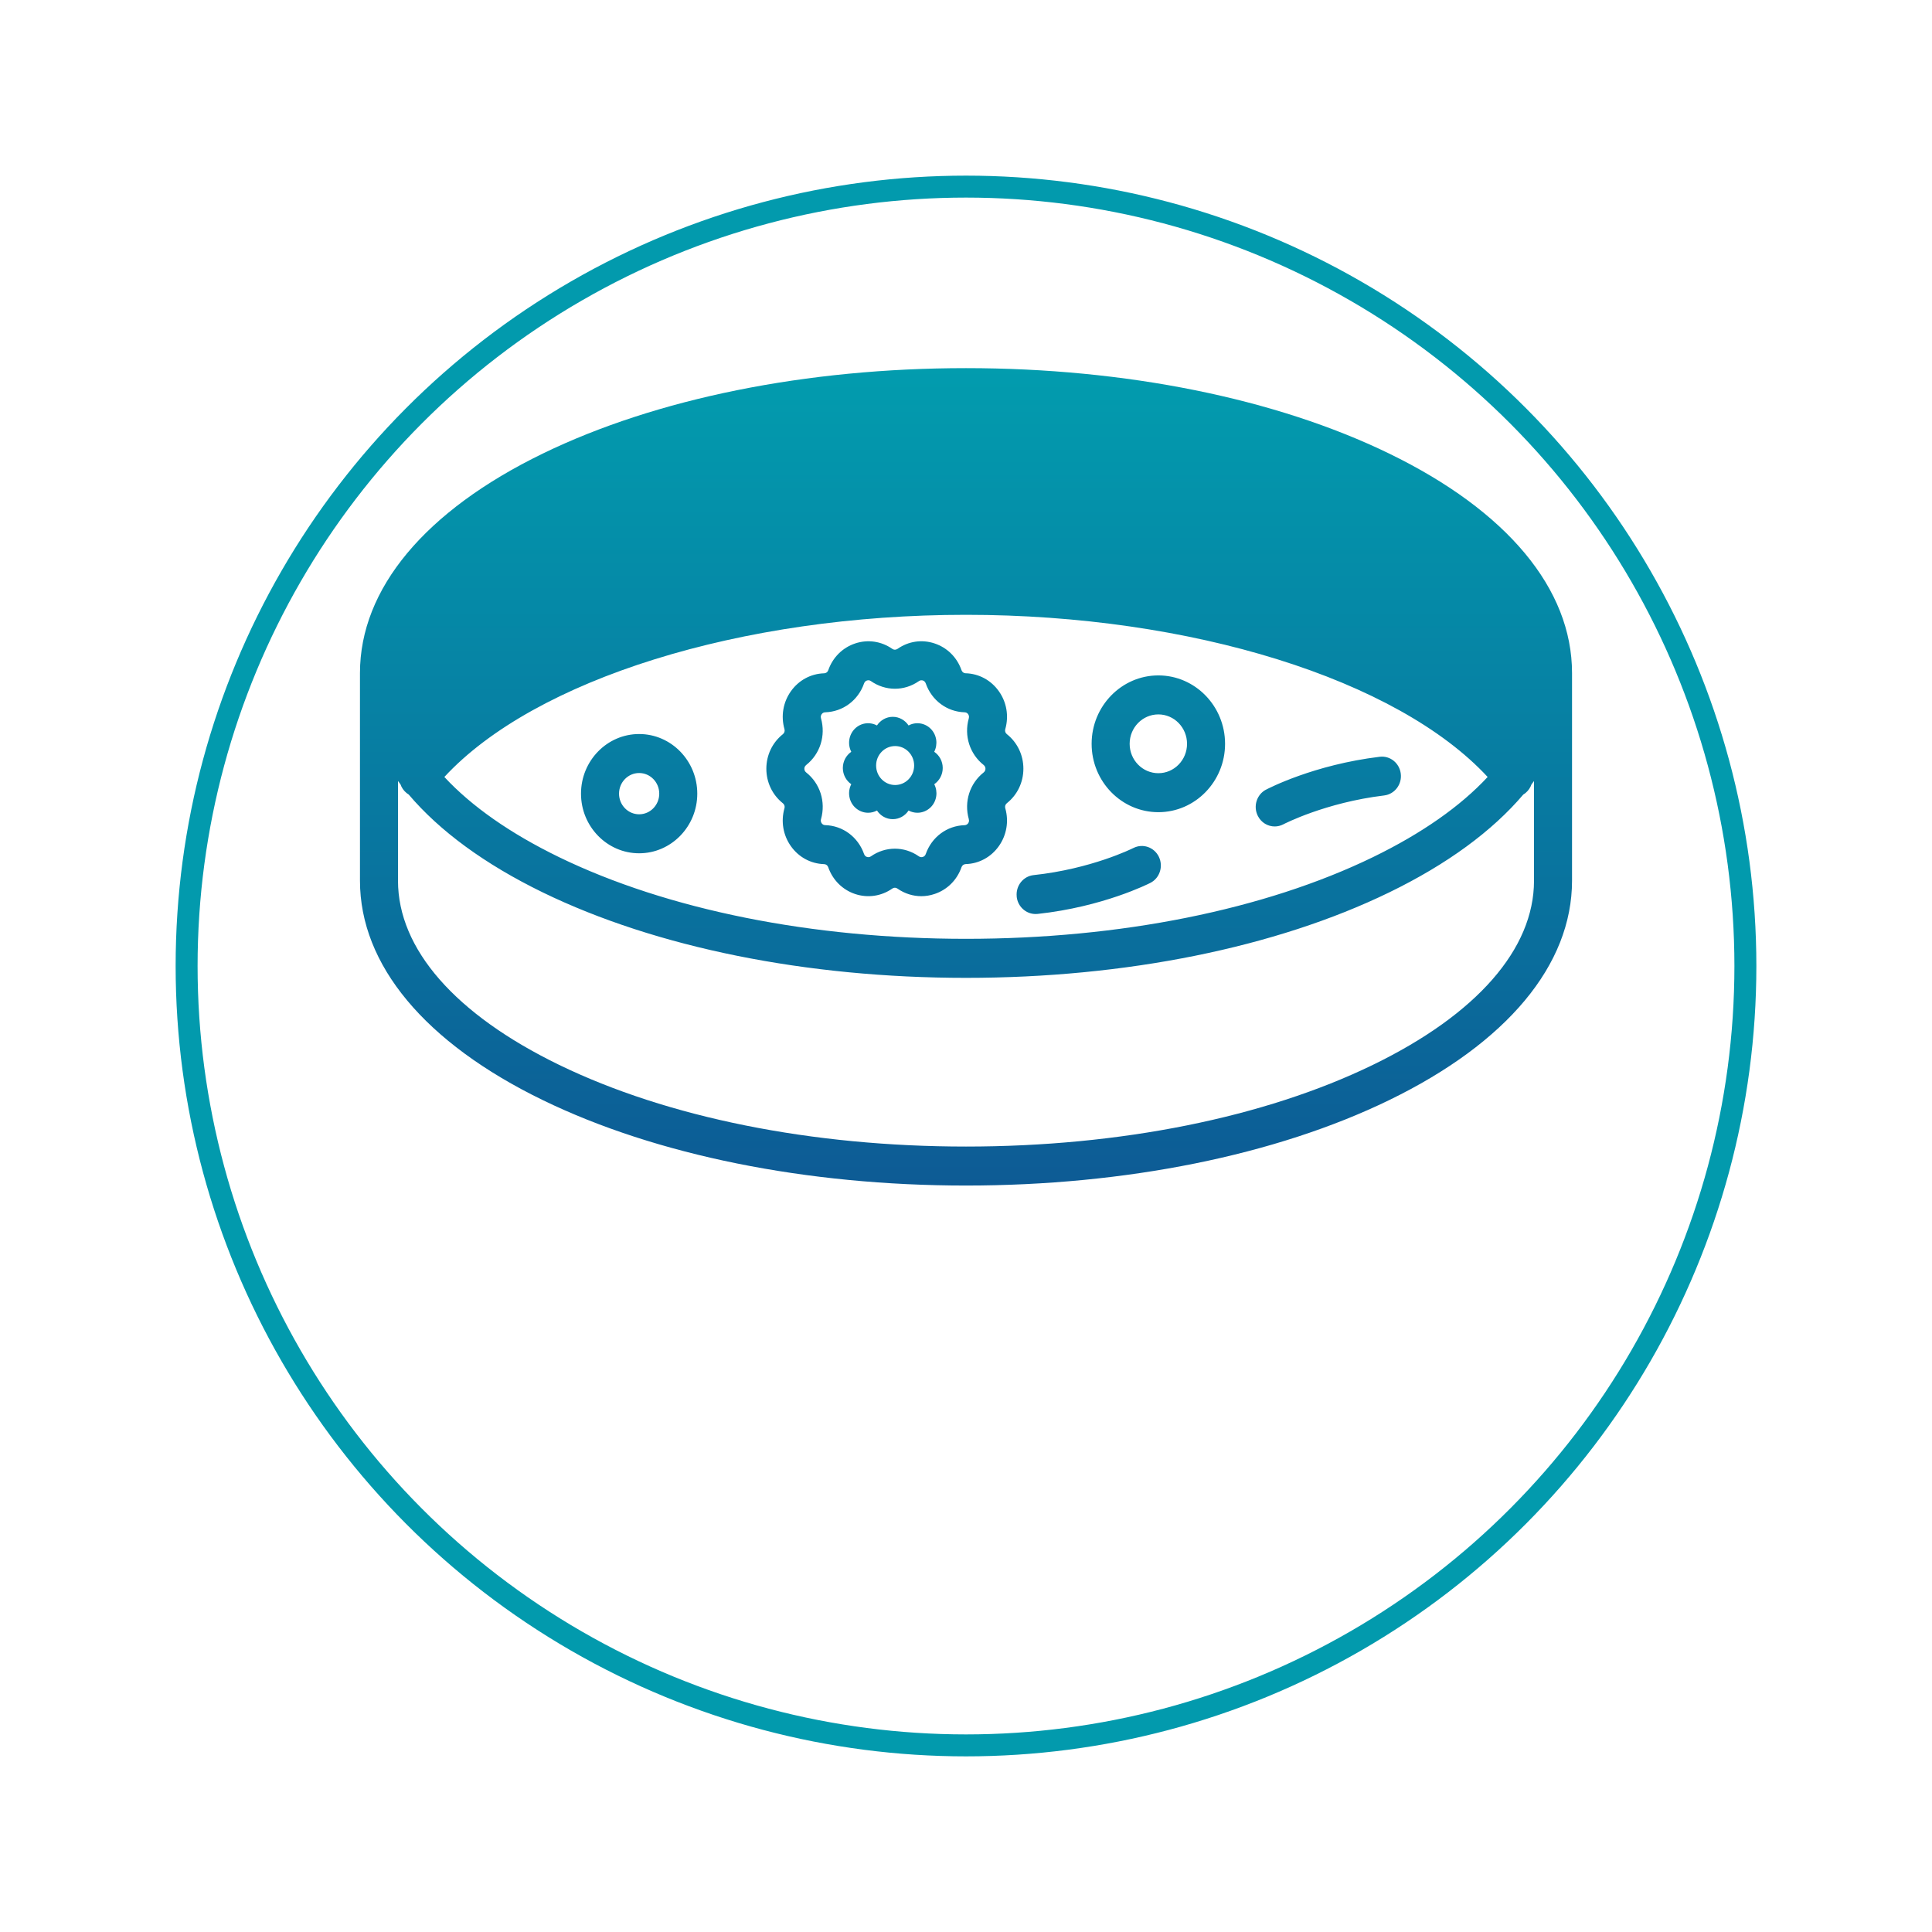 <svg width="44" height="44" viewBox="0 0 44 44" fill="none" xmlns="http://www.w3.org/2000/svg">
<g id="Group 268">
<g id="Ellipse 41" filter="url(#filter0_d_10866_6591)">
<circle cx="22" cy="18" r="18" fill="white"/>
<circle cx="22" cy="18" r="17.75" stroke="#029AAD" stroke-width="0.5"/>
</g>
<path id="Union" fill-rule="evenodd" clip-rule="evenodd" d="M31.638 10.33C29.057 9.075 25.634 8.384 22 8.384C18.366 8.384 14.943 9.075 12.361 10.33C9.677 11.635 8.198 13.41 8.198 15.327V20.057C8.198 21.974 9.677 23.749 12.361 25.054C14.943 26.309 18.367 27 22 27C25.633 27 29.057 26.309 31.638 25.054C34.323 23.749 35.802 21.974 35.802 20.057V15.327C35.802 13.41 34.323 11.635 31.638 10.33ZM33.88 17.695C33.263 18.36 32.384 18.978 31.268 19.521C28.8 20.72 25.508 21.381 22 21.381C18.492 21.381 15.201 20.72 12.732 19.521C11.616 18.978 10.737 18.36 10.12 17.695C12.176 15.474 16.867 14.002 22 14.002C27.133 14.002 31.823 15.474 33.88 17.695ZM34.936 20.057C34.936 21.612 33.633 23.102 31.268 24.251C28.8 25.451 25.508 26.112 22 26.112C18.492 26.112 15.201 25.451 12.732 24.251C10.367 23.102 9.064 21.612 9.064 20.057V17.787C9.083 17.812 9.102 17.837 9.121 17.863C9.146 17.936 9.191 18.004 9.254 18.056C9.271 18.071 9.289 18.082 9.307 18.094C10.012 18.925 11.04 19.681 12.361 20.324C14.943 21.579 18.367 22.27 22 22.27C25.633 22.27 29.057 21.579 31.638 20.324C32.96 19.682 33.987 18.925 34.692 18.095C34.711 18.084 34.728 18.071 34.746 18.057C34.809 18.004 34.853 17.937 34.879 17.863C34.893 17.845 34.907 17.826 34.921 17.808L34.936 17.787V20.057ZM26.381 18.497C27.218 18.497 27.9 17.799 27.9 16.94C27.9 16.081 27.218 15.382 26.381 15.382C25.543 15.382 24.861 16.081 24.861 16.94C24.861 17.799 25.543 18.497 26.381 18.497ZM26.381 16.27C26.741 16.27 27.034 16.57 27.034 16.94C27.034 17.309 26.741 17.609 26.381 17.609C26.02 17.609 25.727 17.309 25.727 16.94C25.727 16.57 26.02 16.27 26.381 16.27ZM13.232 18.075C13.232 17.326 13.826 16.717 14.556 16.717C15.286 16.717 15.88 17.326 15.88 18.075C15.88 18.823 15.286 19.433 14.556 19.433C13.826 19.433 13.232 18.823 13.232 18.075ZM14.098 18.075C14.098 18.334 14.303 18.545 14.556 18.545C14.809 18.545 15.014 18.334 15.014 18.075C15.014 17.816 14.809 17.605 14.556 17.605C14.303 17.605 14.098 17.816 14.098 18.075ZM29.031 18.822C29.097 18.822 29.165 18.806 29.228 18.773C29.238 18.768 30.181 18.278 31.524 18.116C31.761 18.087 31.931 17.866 31.902 17.623C31.874 17.38 31.66 17.206 31.422 17.235C29.925 17.416 28.89 17.954 28.833 17.984L28.831 17.984C28.619 18.097 28.537 18.364 28.646 18.581C28.723 18.735 28.874 18.822 29.031 18.822L29.031 18.822ZM23.584 20.816C23.365 20.816 23.177 20.646 23.154 20.418H23.155C23.13 20.174 23.302 19.956 23.54 19.93C24.847 19.79 25.776 19.331 25.811 19.313L25.812 19.313C26.026 19.204 26.285 19.293 26.392 19.512C26.498 19.732 26.413 19.998 26.199 20.107C26.155 20.129 25.121 20.653 23.631 20.814C23.615 20.815 23.6 20.816 23.584 20.816ZM21.991 15.334C21.948 15.332 21.913 15.305 21.898 15.264C21.797 14.972 21.573 14.75 21.285 14.654C20.999 14.558 20.692 14.602 20.443 14.776L20.439 14.778C20.403 14.803 20.357 14.803 20.322 14.778C20.072 14.603 19.764 14.558 19.476 14.654C19.188 14.75 18.965 14.972 18.863 15.264C18.849 15.305 18.813 15.332 18.771 15.334H18.768C18.466 15.343 18.19 15.492 18.012 15.743C17.834 15.994 17.781 16.309 17.866 16.607C17.878 16.649 17.864 16.694 17.829 16.721C17.59 16.911 17.453 17.198 17.453 17.507C17.453 17.817 17.59 18.104 17.83 18.294C17.864 18.321 17.878 18.365 17.866 18.407C17.866 18.409 17.865 18.411 17.864 18.413C17.782 18.709 17.835 19.021 18.012 19.271C18.19 19.522 18.465 19.671 18.768 19.68H18.77C18.813 19.682 18.848 19.709 18.862 19.75C18.964 20.042 19.188 20.265 19.476 20.361C19.764 20.456 20.072 20.411 20.322 20.236C20.357 20.211 20.403 20.211 20.438 20.236L20.442 20.239C20.605 20.352 20.793 20.41 20.983 20.41C21.084 20.41 21.185 20.393 21.284 20.36C21.572 20.264 21.796 20.042 21.898 19.749C21.912 19.709 21.948 19.682 21.99 19.679H21.992C22.294 19.671 22.57 19.521 22.748 19.27C22.924 19.021 22.979 18.709 22.896 18.413L22.894 18.407C22.882 18.364 22.896 18.32 22.93 18.293L22.931 18.292C23.17 18.102 23.307 17.816 23.307 17.506C23.307 17.196 23.17 16.91 22.93 16.719C22.896 16.693 22.882 16.648 22.894 16.606C22.894 16.605 22.895 16.604 22.895 16.602L22.896 16.6C22.979 16.304 22.925 15.991 22.748 15.742C22.57 15.491 22.295 15.342 21.992 15.333H21.99L21.991 15.334ZM22.049 16.265C22.062 16.285 22.076 16.316 22.064 16.357C22.064 16.358 22.064 16.36 22.063 16.361L22.063 16.363C21.952 16.756 22.085 17.172 22.403 17.423C22.436 17.45 22.443 17.483 22.443 17.507C22.443 17.531 22.436 17.564 22.403 17.591L22.402 17.592C22.085 17.843 21.953 18.258 22.063 18.651L22.064 18.658C22.076 18.699 22.062 18.731 22.049 18.75C22.035 18.768 22.011 18.791 21.97 18.793H21.967C21.565 18.805 21.218 19.064 21.083 19.451C21.069 19.492 21.039 19.509 21.017 19.516C20.995 19.523 20.961 19.527 20.927 19.503C20.927 19.503 20.927 19.502 20.926 19.502C20.926 19.502 20.926 19.502 20.925 19.502C20.925 19.501 20.924 19.501 20.924 19.501C20.924 19.5 20.924 19.5 20.923 19.5C20.592 19.27 20.165 19.271 19.834 19.503C19.799 19.527 19.766 19.523 19.744 19.516C19.722 19.509 19.693 19.492 19.679 19.451C19.543 19.063 19.196 18.804 18.794 18.792H18.791C18.751 18.791 18.727 18.768 18.713 18.749C18.7 18.73 18.686 18.698 18.697 18.657C18.697 18.656 18.698 18.654 18.699 18.652C18.809 18.258 18.677 17.842 18.359 17.591C18.326 17.565 18.319 17.531 18.319 17.507C18.319 17.483 18.326 17.45 18.36 17.423C18.678 17.171 18.81 16.753 18.697 16.357C18.685 16.316 18.7 16.284 18.713 16.265C18.727 16.246 18.751 16.223 18.791 16.222H18.795C19.197 16.209 19.544 15.951 19.679 15.563C19.693 15.523 19.722 15.505 19.745 15.498C19.767 15.491 19.8 15.487 19.834 15.511C20.165 15.743 20.593 15.744 20.924 15.514L20.928 15.511C20.962 15.488 20.996 15.491 21.018 15.498C21.04 15.505 21.069 15.523 21.083 15.563C21.218 15.951 21.565 16.21 21.968 16.222H21.97C22.011 16.223 22.035 16.246 22.049 16.265V16.265ZM21.2 16.601C21.337 16.742 21.362 16.954 21.276 17.122H21.277C21.393 17.201 21.47 17.337 21.47 17.491C21.47 17.644 21.393 17.78 21.277 17.86C21.363 18.027 21.338 18.239 21.201 18.38C21.116 18.466 21.005 18.51 20.894 18.51C20.824 18.51 20.755 18.493 20.692 18.459C20.614 18.578 20.482 18.656 20.332 18.656C20.183 18.656 20.05 18.578 19.973 18.459C19.909 18.493 19.84 18.51 19.771 18.51C19.66 18.51 19.549 18.466 19.464 18.38C19.327 18.239 19.301 18.027 19.387 17.86C19.272 17.78 19.195 17.644 19.195 17.491C19.195 17.337 19.272 17.201 19.387 17.122C19.301 16.954 19.327 16.742 19.464 16.601C19.602 16.46 19.808 16.434 19.972 16.522C20.05 16.404 20.182 16.325 20.332 16.325C20.482 16.325 20.614 16.404 20.692 16.522C20.855 16.434 21.062 16.46 21.2 16.601ZM19.953 17.434C19.953 17.68 20.147 17.878 20.386 17.878C20.625 17.878 20.819 17.68 20.819 17.434C20.819 17.189 20.625 16.991 20.386 16.991C20.147 16.991 19.953 17.189 19.953 17.434Z" fill="url(#paint0_linear_10866_6591)"/>
</g>
<defs>
<filter id="filter0_d_10866_6591" x="0" y="0" width="44" height="44" filterUnits="userSpaceOnUse" color-interpolation-filters="sRGB">
<feFlood flood-opacity="0" result="BackgroundImageFix"/>
<feColorMatrix in="SourceAlpha" type="matrix" values="0 0 0 0 0 0 0 0 0 0 0 0 0 0 0 0 0 0 127 0" result="hardAlpha"/>
<feOffset dy="4"/>
<feGaussianBlur stdDeviation="2"/>
<feComposite in2="hardAlpha" operator="out"/>
<feColorMatrix type="matrix" values="0 0 0 0 0 0 0 0 0 0 0 0 0 0 0 0 0 0 0.25 0"/>
<feBlend mode="normal" in2="BackgroundImageFix" result="effect1_dropShadow_10866_6591"/>
<feBlend mode="normal" in="SourceGraphic" in2="effect1_dropShadow_10866_6591" result="shape"/>
</filter>
<linearGradient id="paint0_linear_10866_6591" x1="22" y1="8.384" x2="22" y2="27" gradientUnits="userSpaceOnUse">
<stop stop-color="#029CAE"/>
<stop offset="1" stop-color="#0D5B95"/>
</linearGradient>
</defs>
</svg>
